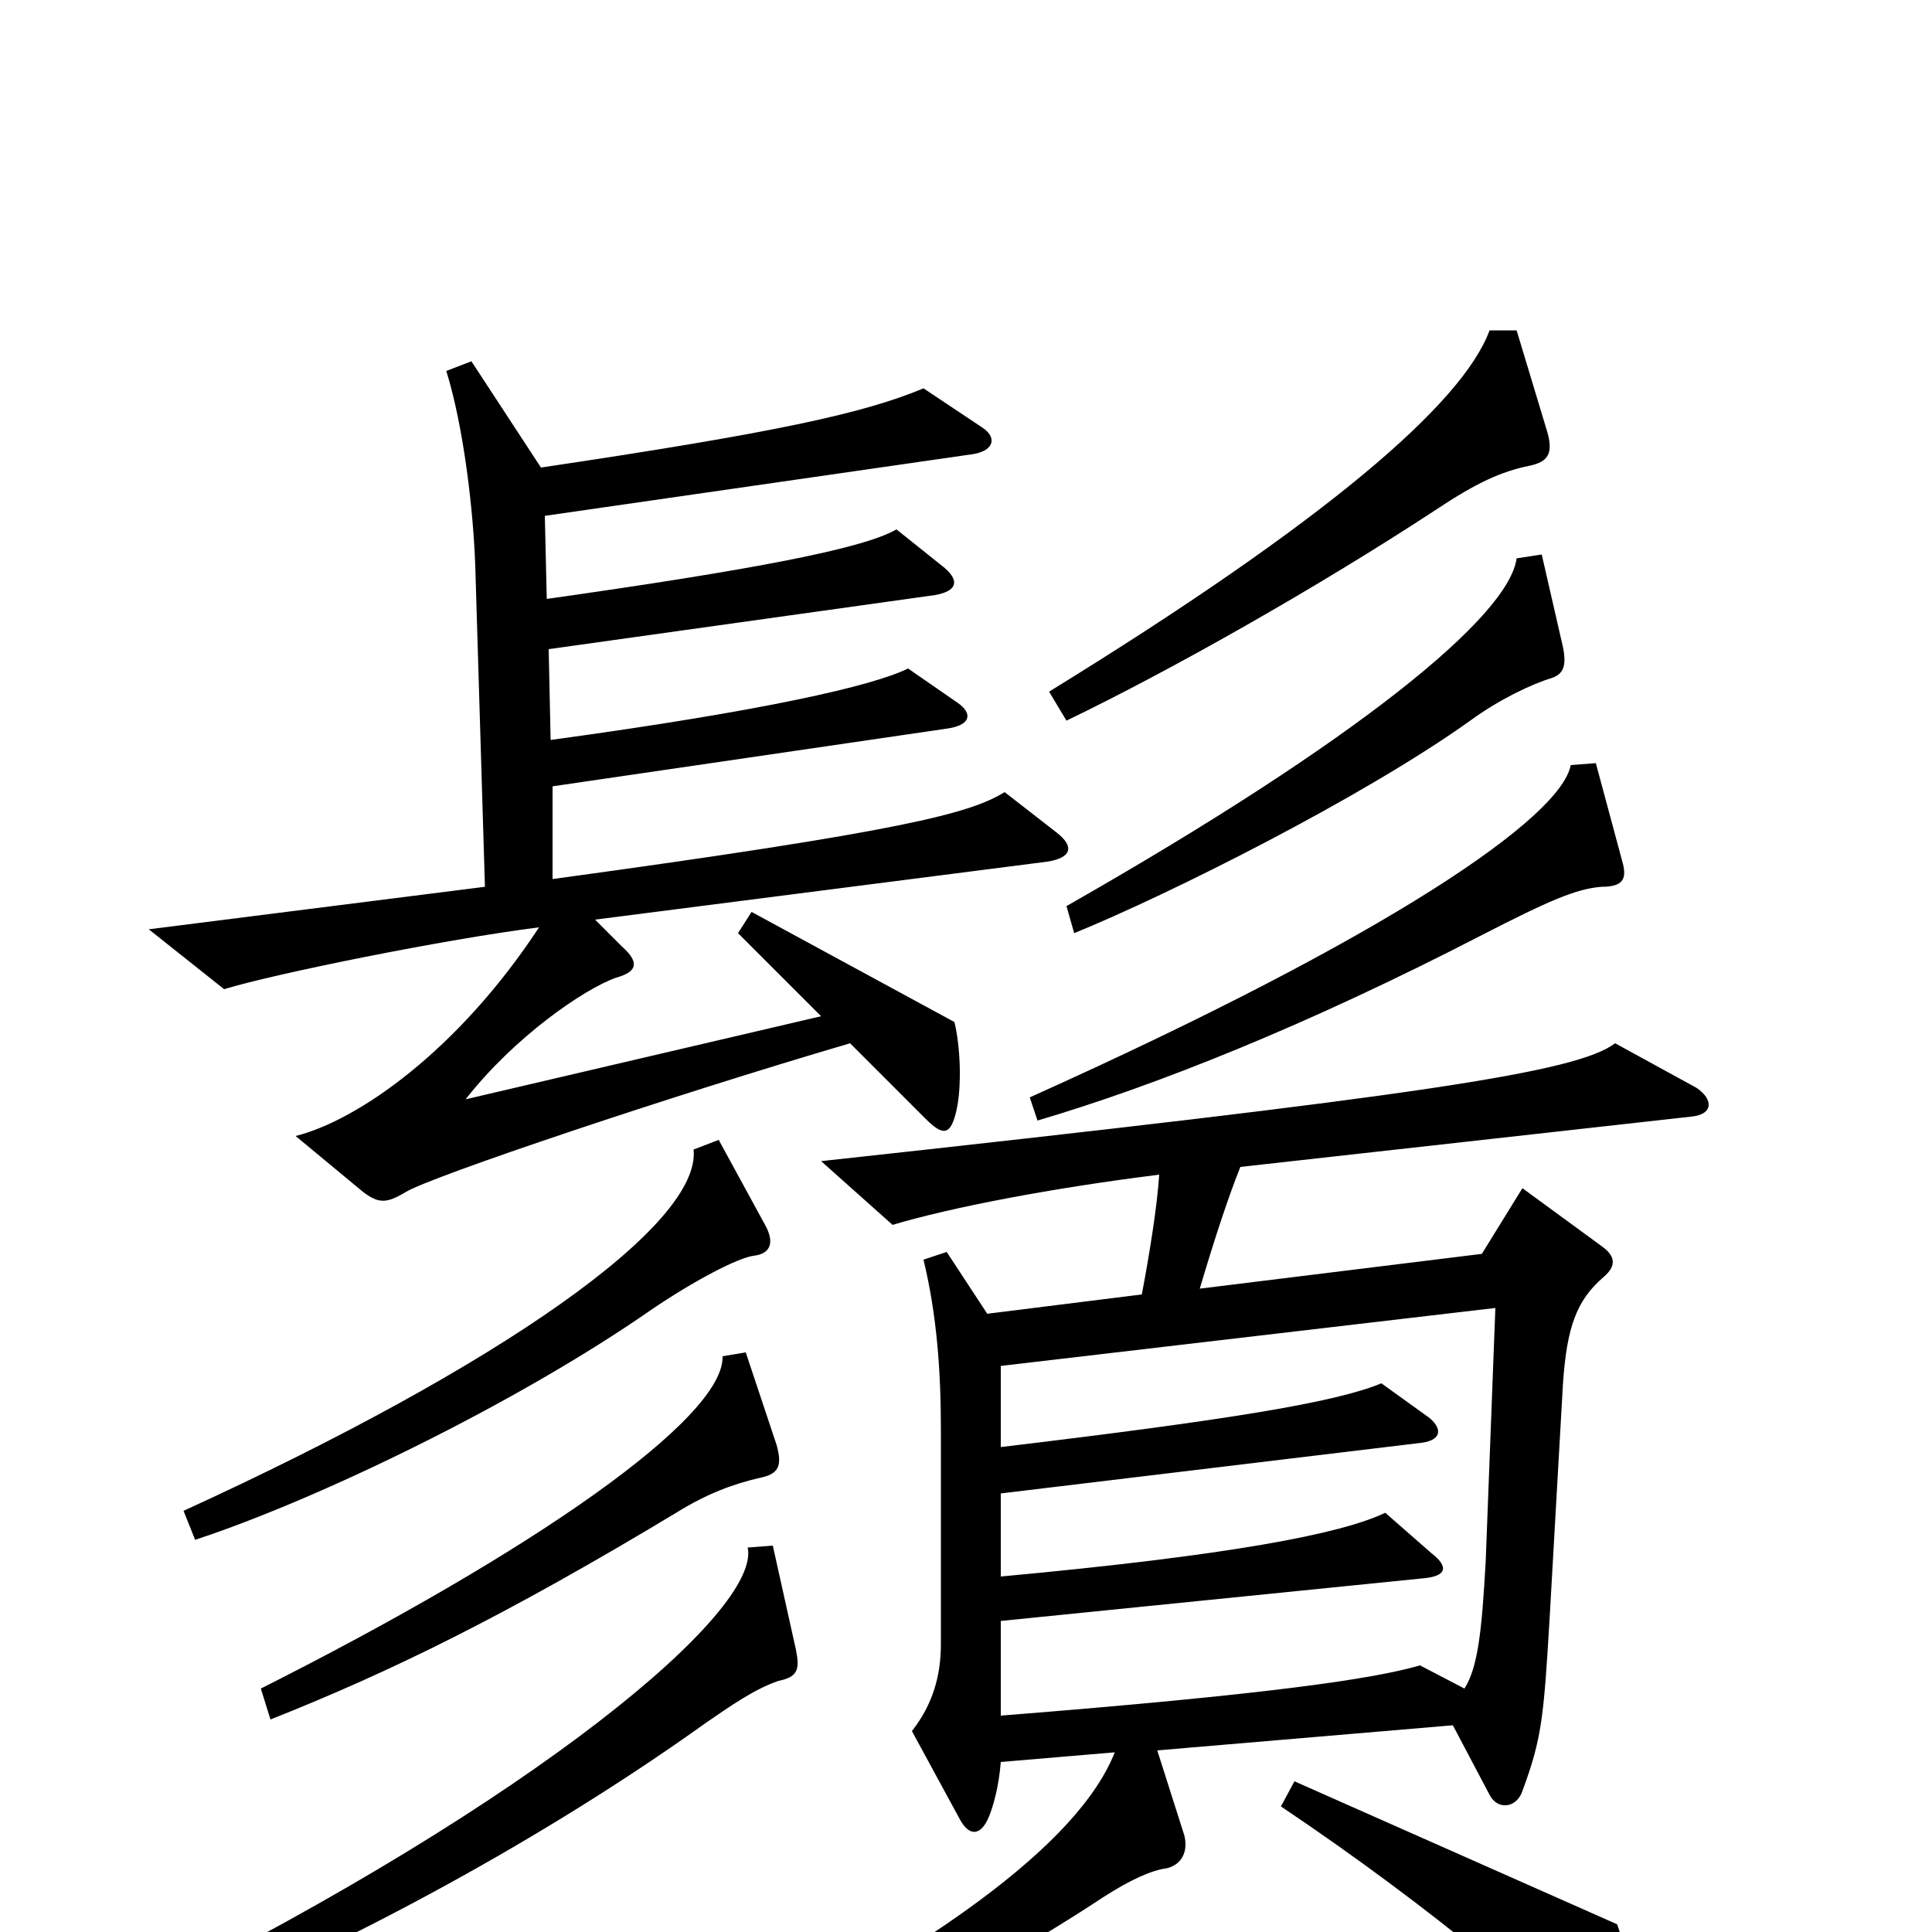 <svg xmlns="http://www.w3.org/2000/svg" viewBox="0 -1000 1000 1000">
	<path fill="#000000" d="M801 -776L785 -829H771C757 -791 686 -730 543 -642L552 -627C606 -653 682 -696 743 -736C764 -750 777 -756 792 -759C801 -761 804 -765 801 -776ZM809 -665L798 -713L785 -711C781 -681 703 -617 552 -531L556 -517C605 -537 705 -587 761 -627C776 -638 793 -646 803 -649C809 -651 811 -655 809 -665ZM547 -569L520 -590C502 -579 469 -570 286 -545V-593L491 -623C503 -625 503 -631 496 -636L470 -654C452 -645 395 -632 285 -617L284 -664L484 -692C495 -694 497 -699 489 -706L464 -726C447 -716 389 -705 283 -690L282 -733L504 -765C515 -767 516 -774 508 -779L478 -799C447 -786 401 -776 280 -758L244 -813L231 -808C240 -779 245 -736 246 -707L251 -541L77 -519L116 -488C142 -496 231 -514 279 -520C237 -456 185 -420 153 -412L188 -383C196 -377 200 -377 210 -383C223 -391 348 -433 440 -460L479 -421C488 -412 492 -412 495 -425C498 -438 497 -459 494 -471L389 -528L382 -517L425 -474L241 -431C266 -463 302 -488 319 -494C330 -497 331 -502 322 -510L308 -524L542 -554C555 -556 556 -562 547 -569ZM840 -553L826 -605L813 -604C808 -577 720 -516 533 -432L537 -420C598 -438 676 -469 767 -516C802 -534 816 -540 829 -541C840 -541 842 -545 840 -553ZM396 -366L372 -410L359 -405C363 -366 259 -293 95 -218L101 -203C165 -224 268 -274 337 -322C359 -337 382 -349 390 -350C399 -351 401 -357 396 -366ZM402 -252L386 -300L374 -298C375 -266 276 -197 135 -126L140 -110C203 -135 262 -164 350 -217C366 -227 380 -232 393 -235C403 -237 405 -241 402 -252ZM878 -437L836 -460C816 -445 737 -433 425 -399L462 -366C492 -375 544 -385 600 -392C599 -376 595 -351 591 -330L511 -320L490 -352L478 -348C485 -319 487 -290 487 -260V-149C487 -133 483 -118 472 -104L497 -58C502 -49 508 -50 512 -60C514 -65 517 -75 518 -88L577 -93C558 -45 481 10 356 72L362 85C430 62 506 25 571 -18C585 -27 596 -32 604 -33C612 -35 615 -42 613 -50L599 -94L752 -107L771 -71C775 -63 785 -64 788 -73C798 -100 799 -111 802 -161L809 -284C811 -313 816 -327 830 -339C837 -345 836 -350 829 -355L788 -385L767 -351L621 -333C629 -360 636 -381 642 -396L875 -422C887 -423 887 -431 878 -437ZM412 -146L400 -200L387 -199C394 -166 277 -68 77 32L84 46C182 6 284 -50 365 -108C378 -117 391 -126 403 -130C413 -132 414 -136 412 -146ZM854 73C856 59 851 36 837 -4L670 -78L663 -65C742 -12 807 43 838 77C848 88 853 86 854 73ZM774 -323L769 -192C767 -156 765 -137 758 -126L735 -138C711 -131 657 -123 518 -112V-161L736 -183C749 -184 750 -189 741 -196L717 -217C694 -206 637 -195 518 -184V-227L734 -253C746 -254 747 -260 740 -266L715 -284C691 -274 635 -265 518 -251V-293Z"/>
</svg>